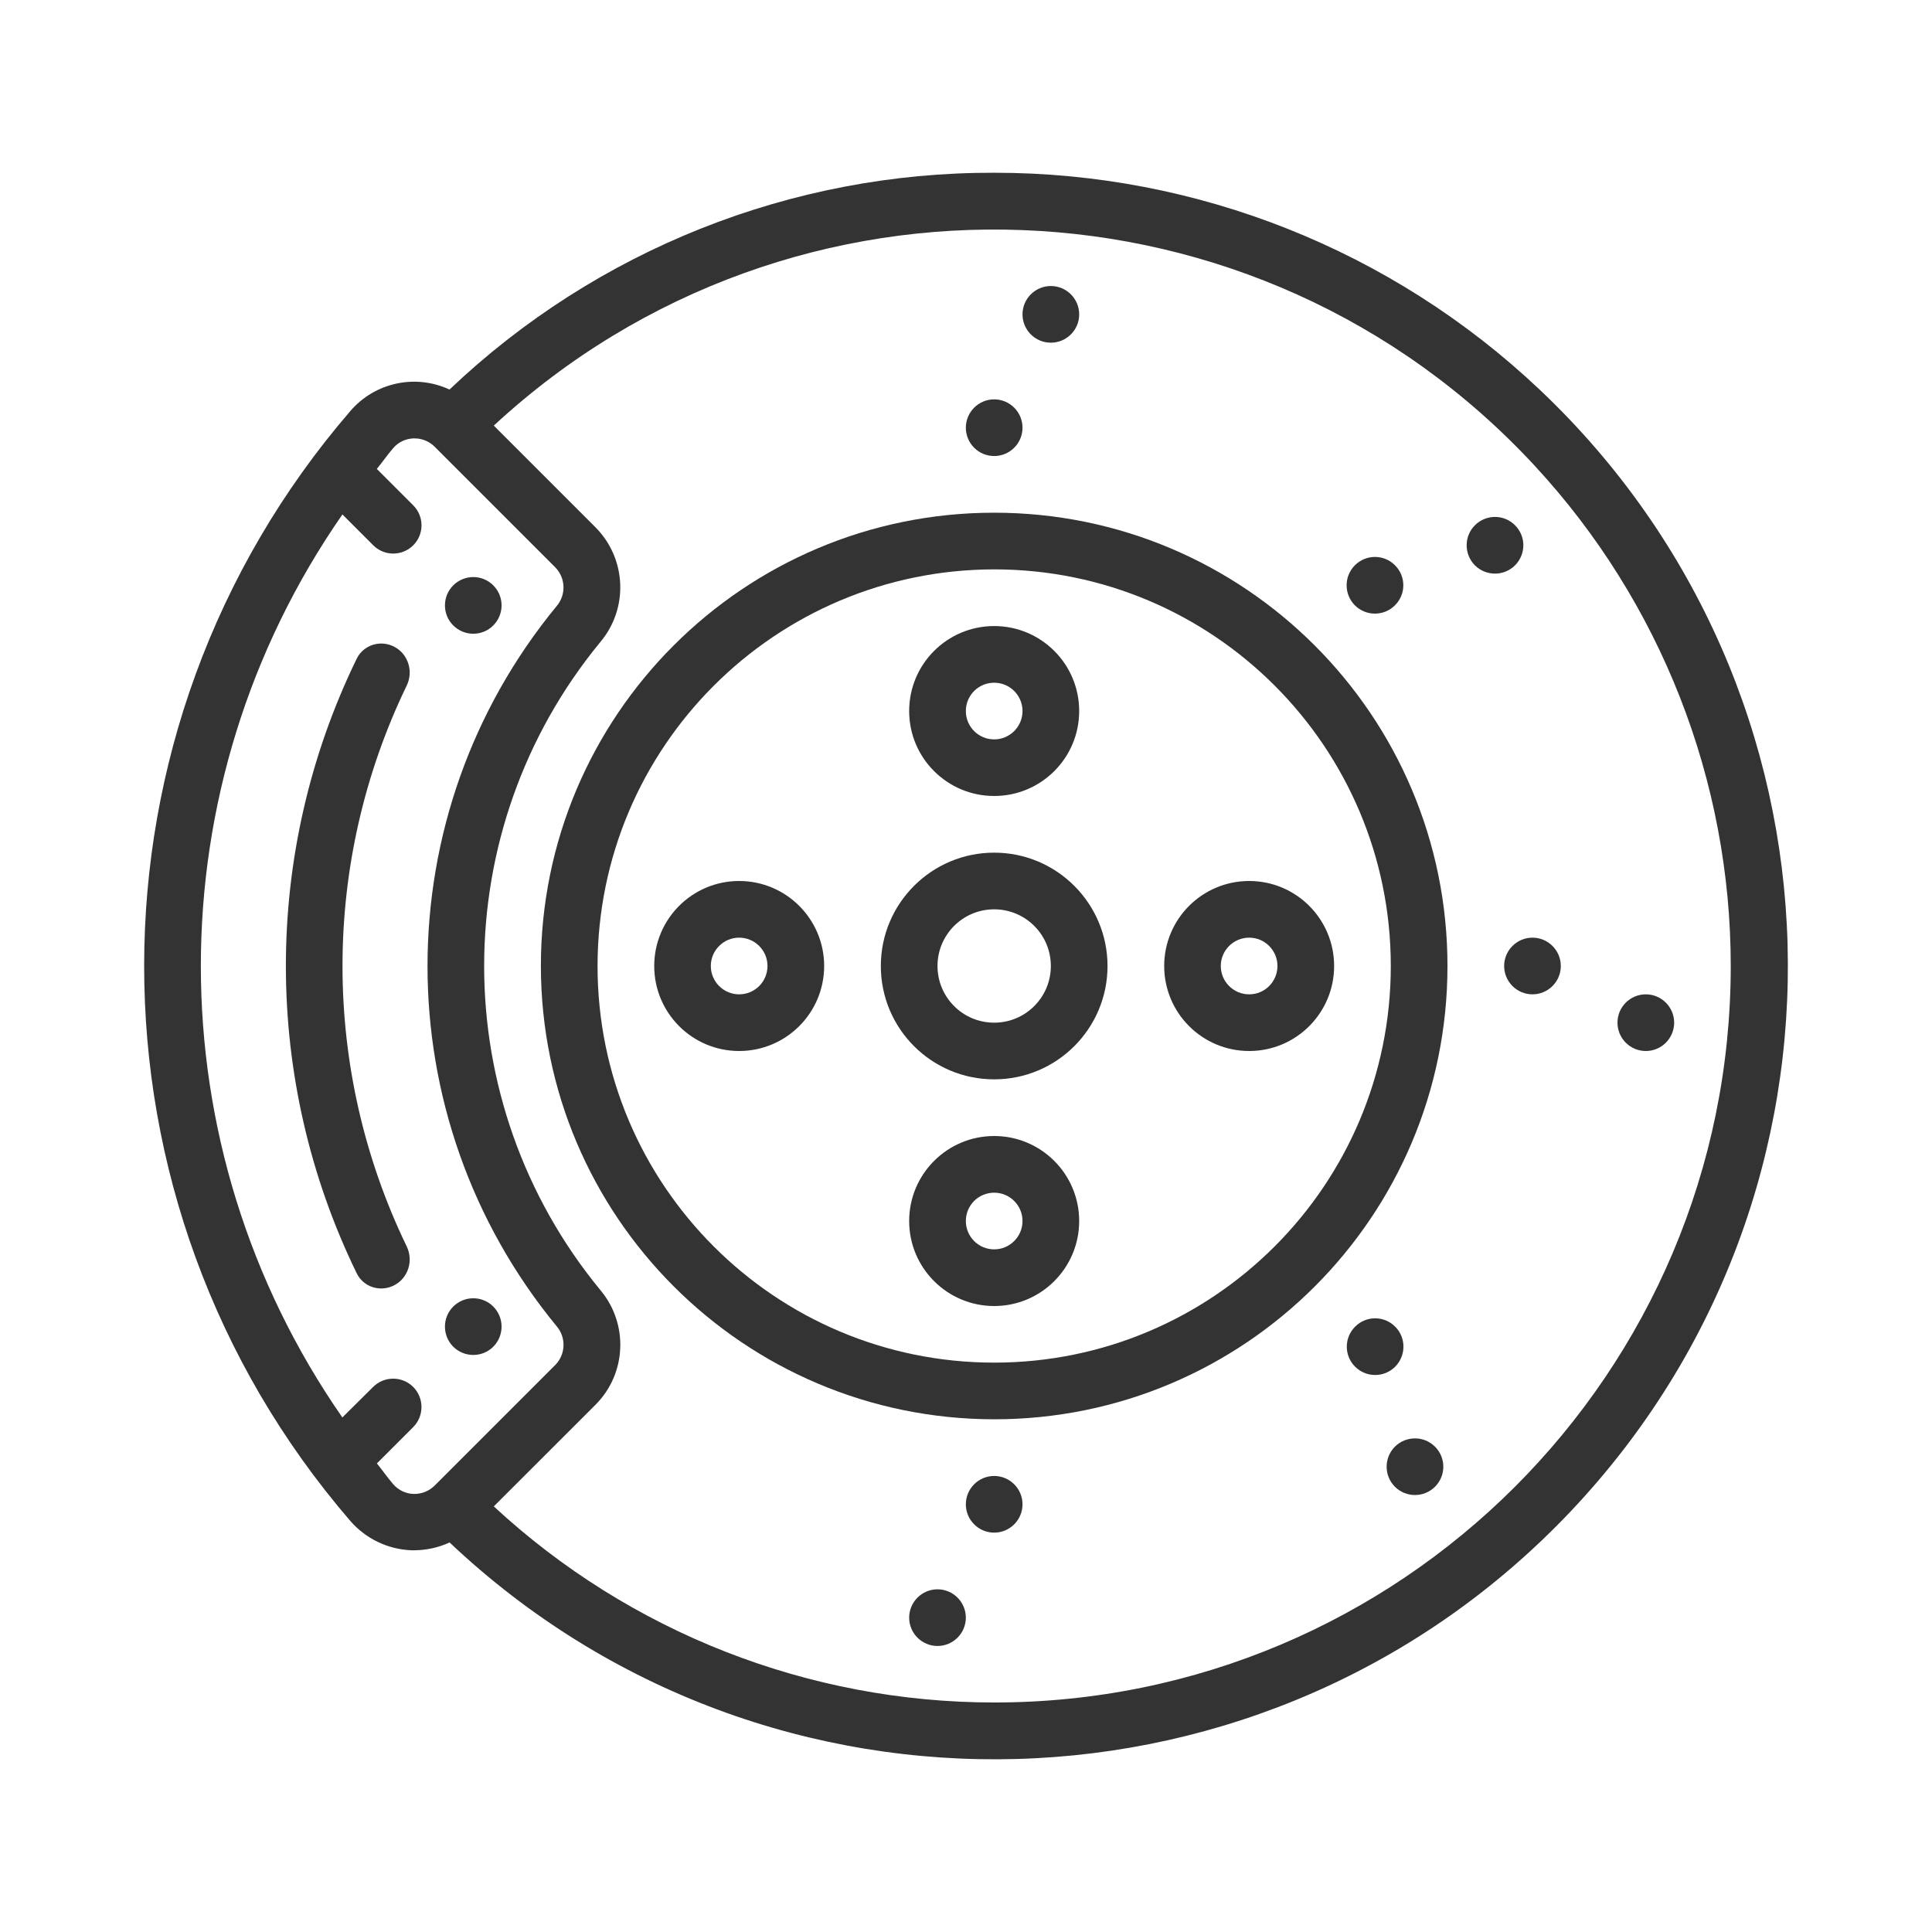 <svg width="24" height="24" viewBox="0 0 24 24" fill="none" xmlns="http://www.w3.org/2000/svg">
<path d="M12.35 6.369C9.24 6.369 6.719 8.89 6.719 12C6.722 15.109 9.241 17.628 12.35 17.631C15.46 17.631 17.981 15.11 17.981 12C17.981 8.89 15.46 6.369 12.35 6.369ZM12.35 16.927C9.629 16.927 7.423 14.721 7.423 12C7.425 9.28 9.63 7.076 12.35 7.073C15.071 7.073 17.277 9.279 17.277 12C17.277 14.721 15.071 16.927 12.35 16.927Z" fill="#333333"/>
<path d="M15.518 10.944C14.934 10.944 14.462 11.417 14.462 12C14.462 12.583 14.934 13.056 15.518 13.056C16.101 13.056 16.573 12.583 16.573 12C16.573 11.417 16.101 10.944 15.518 10.944ZM15.518 12.352C15.323 12.352 15.165 12.194 15.165 12C15.165 11.806 15.323 11.648 15.518 11.648C15.712 11.648 15.869 11.806 15.869 12C15.869 12.194 15.712 12.352 15.518 12.352Z" fill="#333333"/>
<path d="M9.182 10.944C8.599 10.944 8.127 11.417 8.127 12C8.127 12.583 8.599 13.056 9.182 13.056C9.765 13.056 10.238 12.583 10.238 12C10.238 11.417 9.765 10.944 9.182 10.944ZM9.182 12.352C8.988 12.352 8.83 12.194 8.83 12C8.83 11.806 8.988 11.648 9.182 11.648C9.377 11.648 9.534 11.806 9.534 12C9.534 12.194 9.377 12.352 9.182 12.352Z" fill="#333333"/>
<path d="M12.35 14.112C11.767 14.112 11.294 14.585 11.294 15.168C11.294 15.751 11.767 16.224 12.35 16.224C12.933 16.224 13.406 15.751 13.406 15.168C13.406 14.585 12.933 14.112 12.35 14.112ZM12.35 15.52C12.155 15.52 11.998 15.362 11.998 15.168C11.998 14.973 12.155 14.816 12.35 14.816C12.544 14.816 12.702 14.973 12.702 15.168C12.702 15.362 12.544 15.52 12.35 15.52Z" fill="#333333"/>
<path d="M12.35 7.777C11.767 7.777 11.294 8.249 11.294 8.833C11.294 9.416 11.767 9.888 12.35 9.888C12.933 9.888 13.406 9.416 13.406 8.833C13.406 8.249 12.933 7.777 12.35 7.777ZM12.35 9.185C12.155 9.185 11.998 9.027 11.998 8.833C11.998 8.638 12.155 8.481 12.35 8.481C12.544 8.481 12.702 8.638 12.702 8.833C12.702 9.027 12.544 9.185 12.35 9.185Z" fill="#333333"/>
<path d="M19.125 4.839C17.294 3.108 14.87 2.144 12.35 2.146C9.832 2.139 7.409 3.104 5.584 4.839C5.16 4.642 4.657 4.751 4.352 5.106C0.937 9.068 0.937 14.932 4.352 18.894C4.544 19.115 4.819 19.247 5.111 19.258H5.15C5.3 19.257 5.448 19.224 5.585 19.161C9.54 22.9 15.777 22.725 19.516 18.77C23.255 14.815 23.08 8.578 19.125 4.839ZM5.402 18.452C5.332 18.523 5.236 18.561 5.137 18.558C5.04 18.555 4.949 18.511 4.885 18.438C4.813 18.354 4.751 18.265 4.682 18.179L5.133 17.728C5.27 17.59 5.27 17.367 5.133 17.229V17.229C4.995 17.092 4.773 17.092 4.635 17.229L4.253 17.608C1.909 14.237 1.909 9.764 4.253 6.392H4.255L4.637 6.774C4.774 6.911 4.997 6.911 5.134 6.773V6.773C5.271 6.636 5.27 6.414 5.133 6.277L4.681 5.825C4.752 5.739 4.813 5.649 4.885 5.566C4.949 5.492 5.04 5.449 5.137 5.446H5.15C5.245 5.446 5.336 5.484 5.402 5.552L6.9 7.05C7.027 7.182 7.034 7.389 6.915 7.529C4.776 10.127 4.776 13.876 6.915 16.475C7.034 16.614 7.028 16.822 6.9 16.954L5.402 18.452ZM12.348 21.149C10.044 21.148 7.825 20.279 6.134 18.713L7.398 17.45C7.784 17.063 7.81 16.445 7.458 16.026C5.533 13.687 5.533 10.313 7.458 7.975C7.81 7.556 7.783 6.938 7.397 6.55L6.134 5.287C9.842 1.854 15.632 2.077 19.065 5.786C20.63 7.477 21.5 9.696 21.5 12C21.499 17.054 17.401 21.15 12.348 21.149Z" fill="#333333"/>
<path d="M17.329 7.022C17.192 6.884 16.969 6.884 16.831 7.022V7.022C16.694 7.159 16.694 7.382 16.831 7.52V7.52C16.969 7.657 17.192 7.657 17.329 7.519V7.519C17.467 7.382 17.467 7.159 17.329 7.022V7.022Z" fill="#333333"/>
<path d="M18.82 6.525C18.683 6.387 18.46 6.387 18.322 6.525V6.525C18.185 6.662 18.185 6.885 18.322 7.023V7.023C18.46 7.16 18.683 7.16 18.82 7.023V7.023C18.958 6.885 18.958 6.662 18.82 6.525V6.525Z" fill="#333333"/>
<path d="M17.331 16.48C17.194 16.342 16.971 16.342 16.834 16.48V16.48C16.696 16.617 16.696 16.84 16.833 16.977V16.977C16.971 17.115 17.194 17.115 17.331 16.978V16.978C17.468 16.84 17.469 16.617 17.331 16.48V16.48Z" fill="#333333"/>
<path d="M17.826 17.971C17.689 17.834 17.466 17.834 17.328 17.971V17.971C17.191 18.109 17.191 18.331 17.328 18.469V18.469C17.466 18.606 17.689 18.606 17.826 18.469V18.469C17.964 18.331 17.964 18.109 17.826 17.971V17.971Z" fill="#333333"/>
<path d="M19.389 12C19.389 11.806 19.231 11.648 19.037 11.648V11.648C18.843 11.648 18.685 11.806 18.685 12V12C18.685 12.194 18.843 12.352 19.037 12.352V12.352C19.231 12.352 19.389 12.194 19.389 12V12Z" fill="#333333"/>
<path d="M20.797 12.704C20.797 12.51 20.639 12.352 20.445 12.352V12.352C20.25 12.352 20.093 12.51 20.093 12.704V12.704C20.093 12.898 20.25 13.056 20.445 13.056V13.056C20.639 13.056 20.797 12.898 20.797 12.704V12.704Z" fill="#333333"/>
<path d="M12.702 5.313C12.702 5.119 12.544 4.961 12.35 4.961V4.961C12.156 4.961 11.998 5.119 11.998 5.313V5.313C11.998 5.508 12.156 5.665 12.35 5.665V5.665C12.544 5.665 12.702 5.508 12.702 5.313V5.313Z" fill="#333333"/>
<path d="M12.702 18.687C12.702 18.493 12.544 18.335 12.35 18.335V18.335C12.156 18.335 11.998 18.493 11.998 18.687V18.687C11.998 18.881 12.156 19.039 12.35 19.039V19.039C12.544 19.039 12.702 18.881 12.702 18.687V18.687Z" fill="#333333"/>
<path d="M13.406 3.905C13.406 3.711 13.248 3.553 13.054 3.553V3.553C12.86 3.553 12.702 3.711 12.702 3.905V3.905C12.702 4.1 12.86 4.257 13.054 4.257V4.257C13.248 4.257 13.406 4.1 13.406 3.905V3.905Z" fill="#333333"/>
<path d="M11.998 20.095C11.998 19.901 11.84 19.743 11.646 19.743V19.743C11.452 19.743 11.294 19.901 11.294 20.095V20.095C11.294 20.289 11.452 20.447 11.646 20.447V20.447C11.84 20.447 11.998 20.289 11.998 20.095V20.095Z" fill="#333333"/>
<path d="M12.35 10.592C11.572 10.592 10.942 11.223 10.942 12C10.942 12.778 11.572 13.408 12.35 13.408C13.127 13.408 13.758 12.778 13.758 12C13.758 11.223 13.127 10.592 12.35 10.592ZM12.35 12.704C11.961 12.704 11.646 12.389 11.646 12C11.646 11.611 11.961 11.296 12.35 11.296C12.739 11.296 13.054 11.611 13.054 12C13.054 12.389 12.739 12.704 12.35 12.704Z" fill="#333333"/>
<path d="M5.052 8.517C5.137 8.342 5.073 8.128 4.901 8.036V8.036C4.73 7.944 4.516 8.009 4.431 8.183C3.258 10.592 3.258 13.408 4.431 15.817C4.516 15.992 4.73 16.056 4.901 15.964V15.964C5.073 15.872 5.137 15.659 5.052 15.483C3.989 13.283 3.989 10.717 5.052 8.517Z" fill="#333333"/>
<path d="M6.128 7.272C5.991 7.134 5.768 7.134 5.63 7.272V7.272C5.493 7.409 5.493 7.632 5.63 7.769V7.769C5.768 7.907 5.991 7.907 6.128 7.769V7.769C6.265 7.632 6.265 7.409 6.128 7.272V7.272Z" fill="#333333"/>
<path d="M6.128 16.231C5.991 16.093 5.768 16.093 5.63 16.231V16.231C5.493 16.368 5.493 16.591 5.63 16.729V16.729C5.768 16.866 5.991 16.866 6.128 16.729V16.729C6.265 16.591 6.265 16.368 6.128 16.231V16.231Z" fill="#333333"/>
</svg>

